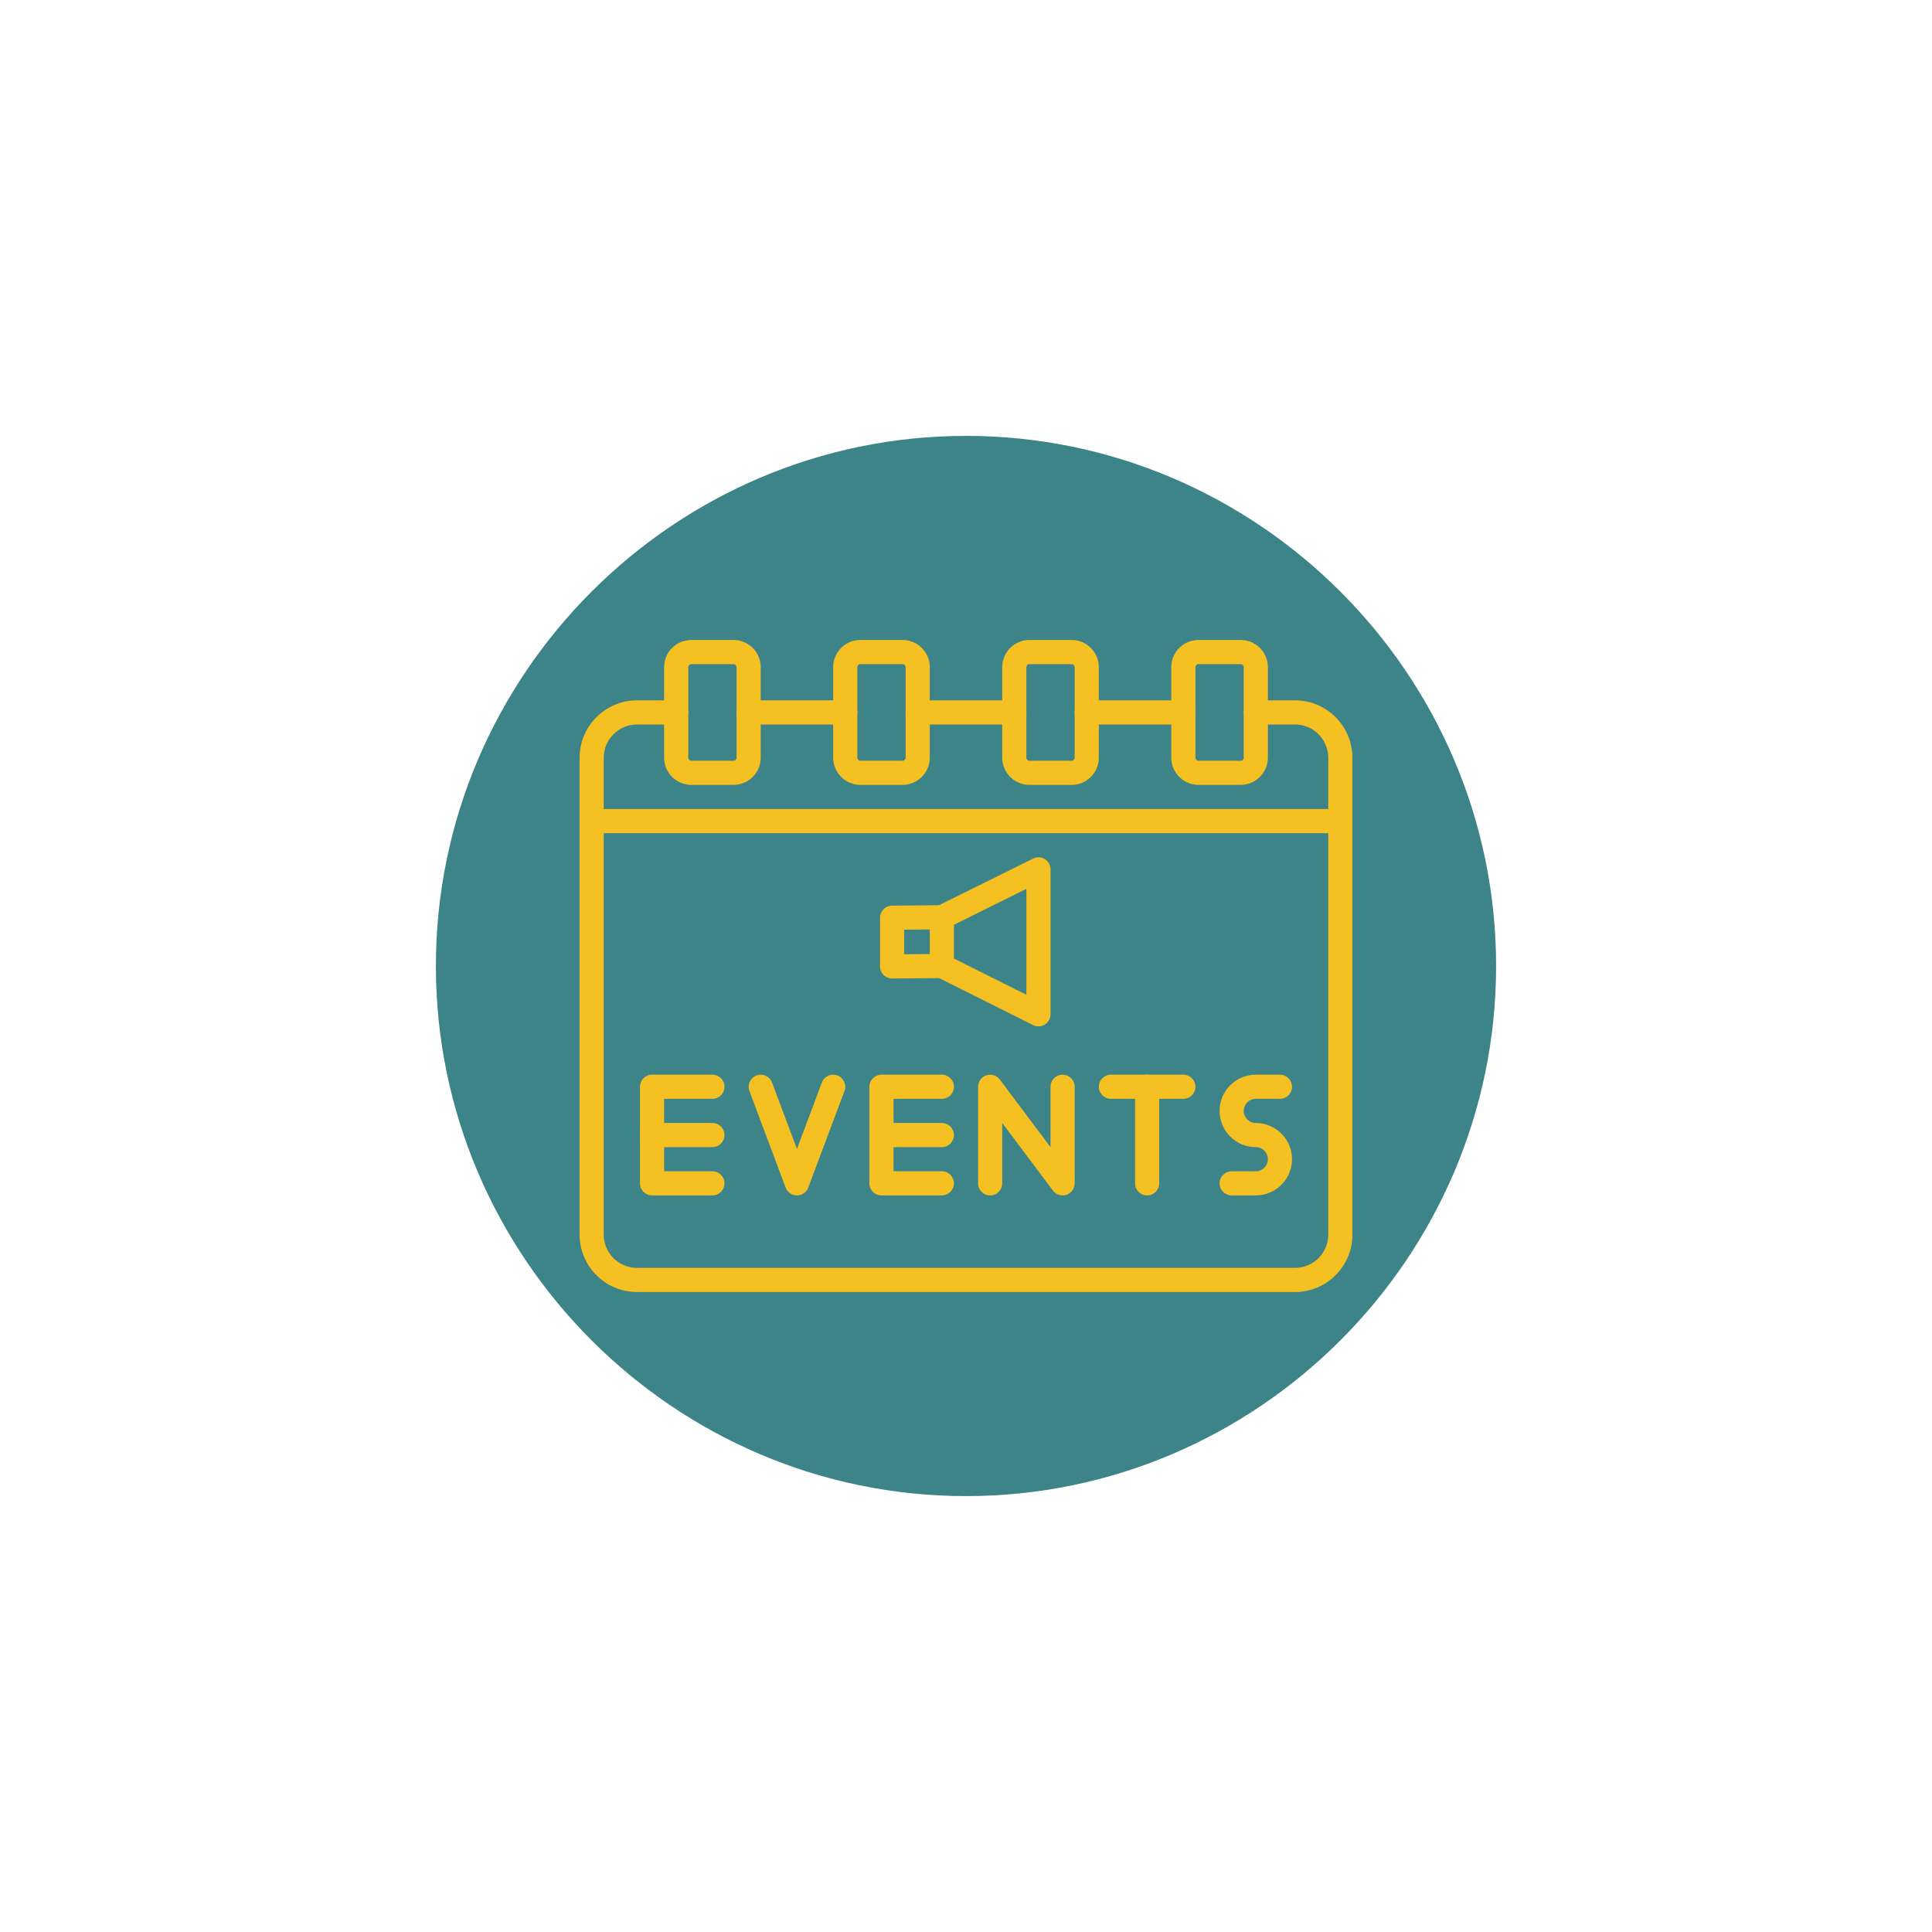 <svg xmlns="http://www.w3.org/2000/svg" xmlns:xlink="http://www.w3.org/1999/xlink" width="1080" zoomAndPan="magnify" viewBox="0 0 810 810" height="1080" preserveAspectRatio="xMidYMid meet" version="1.0"><defs><filter x="0%" y="0%" width="100%" height="100%" id="059478aa14"><feColorMatrix values="0 0 0 0 1 0 0 0 0 1 0 0 0 0 1 0 0 0 1 0" color-interpolation-filters="sRGB"/></filter><mask id="2a398445dc"><g filter="url(#059478aa14)"><rect x="-81" width="972" fill="#000000" y="-81" height="972" fill-opacity="0.8"/></g></mask><clipPath id="e367198237"><path d="M 0.746 0.746 L 445.359 0.746 L 445.359 445.359 L 0.746 445.359 Z M 0.746 0.746 " clip-rule="nonzero"/></clipPath><clipPath id="a268cbefe1"><rect x="0" width="446" y="0" height="446"/></clipPath><clipPath id="58315d3ef8"><path d="M 278 268.312 L 319 268.312 L 319 330 L 278 330 Z M 278 268.312 " clip-rule="nonzero"/></clipPath><clipPath id="cebfaaf483"><path d="M 349 268.312 L 390 268.312 L 390 330 L 349 330 Z M 349 268.312 " clip-rule="nonzero"/></clipPath><clipPath id="54f41340d2"><path d="M 420 268.312 L 461 268.312 L 461 330 L 420 330 Z M 420 268.312 " clip-rule="nonzero"/></clipPath><clipPath id="953290e062"><path d="M 491 268.312 L 532 268.312 L 532 330 L 491 330 Z M 491 268.312 " clip-rule="nonzero"/></clipPath></defs><g mask="url(#2a398445dc)"><g transform="matrix(1, 0, 0, 1, 182, 182)"><g clip-path="url(#a268cbefe1)"><g clip-path="url(#e367198237)"><path fill="#0b656a" d="M 222.996 445.25 C 100.758 445.25 0.746 345.234 0.746 222.996 C 0.746 100.758 100.758 0.746 222.996 0.746 C 345.234 0.746 445.25 100.758 445.25 222.996 C 445.25 345.234 345.234 445.25 222.996 445.25 Z M 222.996 445.25 " fill-opacity="1" fill-rule="nonzero"/></g></g></g></g><path fill="#f5c022" d="M 496.125 303.75 L 455.625 303.75 C 452.828 303.75 450.562 301.484 450.562 298.688 C 450.562 295.891 452.828 293.625 455.625 293.625 L 496.125 293.625 C 498.922 293.625 501.188 295.891 501.188 298.688 C 501.188 301.484 498.922 303.75 496.125 303.75 Z M 496.125 303.75 " fill-opacity="1" fill-rule="nonzero"/><path fill="#f5c022" d="M 354.375 303.75 L 313.875 303.75 C 311.078 303.75 308.812 301.484 308.812 298.688 C 308.812 295.891 311.078 293.625 313.875 293.625 L 354.375 293.625 C 357.172 293.625 359.438 295.891 359.438 298.688 C 359.438 301.484 357.172 303.75 354.375 303.75 Z M 354.375 303.75 " fill-opacity="1" fill-rule="nonzero"/><path fill="#f5c022" d="M 542.953 541.688 L 267.047 541.688 C 253.789 541.688 243 530.898 243 517.641 L 243 317.672 C 243 304.414 253.789 293.625 267.047 293.625 L 283.5 293.625 C 286.297 293.625 288.562 295.891 288.562 298.688 C 288.562 301.484 286.297 303.75 283.5 303.75 L 267.047 303.75 C 259.371 303.75 253.125 309.996 253.125 317.672 L 253.125 517.641 C 253.125 525.316 259.371 531.562 267.047 531.562 L 542.953 531.562 C 550.629 531.562 556.875 525.316 556.875 517.641 L 556.875 317.672 C 556.875 309.996 550.629 303.75 542.953 303.75 L 526.5 303.75 C 523.703 303.75 521.438 301.484 521.438 298.688 C 521.438 295.891 523.703 293.625 526.5 293.625 L 542.953 293.625 C 556.211 293.625 567 304.414 567 317.672 L 567 517.641 C 567 530.898 556.211 541.688 542.953 541.688 Z M 542.953 541.688 " fill-opacity="1" fill-rule="nonzero"/><path fill="#f5c022" d="M 425.25 303.75 L 384.75 303.75 C 381.953 303.75 379.688 301.484 379.688 298.688 C 379.688 295.891 381.953 293.625 384.75 293.625 L 425.25 293.625 C 428.047 293.625 430.312 295.891 430.312 298.688 C 430.312 301.484 428.047 303.75 425.25 303.75 Z M 425.25 303.75 " fill-opacity="1" fill-rule="nonzero"/><path fill="#f5c022" d="M 561.938 349.312 L 248.062 349.312 C 245.266 349.312 243 347.047 243 344.25 C 243 341.453 245.266 339.188 248.062 339.188 L 561.938 339.188 C 564.734 339.188 567 341.453 567 344.25 C 567 347.047 564.734 349.312 561.938 349.312 Z M 561.938 349.312 " fill-opacity="1" fill-rule="nonzero"/><g clip-path="url(#58315d3ef8)"><path fill="#f5c022" d="M 307.547 329.062 L 289.828 329.062 C 283.547 329.062 278.438 323.953 278.438 317.672 L 278.438 279.703 C 278.438 273.422 283.547 268.312 289.828 268.312 L 307.547 268.312 C 313.828 268.312 318.938 273.422 318.938 279.703 L 318.938 317.672 C 318.938 323.953 313.828 329.062 307.547 329.062 Z M 289.828 278.438 C 289.129 278.438 288.562 279.004 288.562 279.703 L 288.562 317.672 C 288.562 318.371 289.129 318.938 289.828 318.938 L 307.547 318.938 C 308.246 318.938 308.812 318.371 308.812 317.672 L 308.812 279.703 C 308.812 279.004 308.246 278.438 307.547 278.438 Z M 289.828 278.438 " fill-opacity="1" fill-rule="nonzero"/></g><g clip-path="url(#cebfaaf483)"><path fill="#f5c022" d="M 378.422 329.062 L 360.703 329.062 C 354.422 329.062 349.312 323.953 349.312 317.672 L 349.312 279.703 C 349.312 273.422 354.422 268.312 360.703 268.312 L 378.422 268.312 C 384.703 268.312 389.812 273.422 389.812 279.703 L 389.812 317.672 C 389.812 323.953 384.703 329.062 378.422 329.062 Z M 360.703 278.438 C 360.004 278.438 359.438 279.004 359.438 279.703 L 359.438 317.672 C 359.438 318.371 360.004 318.938 360.703 318.938 L 378.422 318.938 C 379.121 318.938 379.688 318.371 379.688 317.672 L 379.688 279.703 C 379.688 279.004 379.121 278.438 378.422 278.438 Z M 360.703 278.438 " fill-opacity="1" fill-rule="nonzero"/></g><g clip-path="url(#54f41340d2)"><path fill="#f5c022" d="M 449.297 329.062 L 431.578 329.062 C 425.297 329.062 420.188 323.953 420.188 317.672 L 420.188 279.703 C 420.188 273.422 425.297 268.312 431.578 268.312 L 449.297 268.312 C 455.578 268.312 460.688 273.422 460.688 279.703 L 460.688 317.672 C 460.688 323.953 455.578 329.062 449.297 329.062 Z M 431.578 278.438 C 430.879 278.438 430.312 279.004 430.312 279.703 L 430.312 317.672 C 430.312 318.371 430.879 318.938 431.578 318.938 L 449.297 318.938 C 449.996 318.938 450.562 318.371 450.562 317.672 L 450.562 279.703 C 450.562 279.004 449.996 278.438 449.297 278.438 Z M 431.578 278.438 " fill-opacity="1" fill-rule="nonzero"/></g><g clip-path="url(#953290e062)"><path fill="#f5c022" d="M 520.172 329.062 L 502.453 329.062 C 496.172 329.062 491.062 323.953 491.062 317.672 L 491.062 279.703 C 491.062 273.422 496.172 268.312 502.453 268.312 L 520.172 268.312 C 526.453 268.312 531.562 273.422 531.562 279.703 L 531.562 317.672 C 531.562 323.953 526.453 329.062 520.172 329.062 Z M 502.453 278.438 C 501.754 278.438 501.188 279.004 501.188 279.703 L 501.188 317.672 C 501.188 318.371 501.754 318.938 502.453 318.938 L 520.172 318.938 C 520.871 318.938 521.438 318.371 521.438 317.672 L 521.438 279.703 C 521.438 279.004 520.871 278.438 520.172 278.438 Z M 502.453 278.438 " fill-opacity="1" fill-rule="nonzero"/></g><path fill="#f5c022" d="M 435.375 430.312 C 434.602 430.312 433.824 430.137 433.109 429.777 L 392.609 409.527 C 390.895 408.672 389.812 406.918 389.812 405 L 389.812 384.574 C 389.812 382.648 390.902 380.891 392.625 380.039 L 433.125 359.965 C 434.695 359.188 436.555 359.273 438.043 360.199 C 439.531 361.121 440.438 362.75 440.438 364.5 L 440.438 425.25 C 440.438 427.004 439.527 428.633 438.035 429.559 C 437.223 430.059 436.301 430.312 435.375 430.312 Z M 399.938 401.871 L 430.312 417.059 L 430.312 372.66 L 399.938 387.715 Z M 399.938 401.871 " fill-opacity="1" fill-rule="nonzero"/><path fill="#f5c022" d="M 374.016 410.238 C 372.684 410.238 371.402 409.711 370.453 408.77 C 369.492 407.82 368.953 406.527 368.953 405.176 L 368.953 384.75 C 368.953 381.969 371.195 379.711 373.973 379.688 L 394.832 379.512 C 397.641 379.473 399.914 381.734 399.938 384.531 C 399.961 387.328 397.715 389.613 394.918 389.637 L 379.078 389.77 L 379.078 400.07 L 394.832 399.938 C 397.641 399.898 399.914 402.16 399.938 404.957 C 399.961 407.754 397.715 410.039 394.918 410.062 L 374.059 410.238 C 374.047 410.238 374.031 410.238 374.016 410.238 Z M 374.016 410.238 " fill-opacity="1" fill-rule="nonzero"/><path fill="#f5c022" d="M 298.688 501.188 L 273.375 501.188 C 270.578 501.188 268.312 498.922 268.312 496.125 L 268.312 455.625 C 268.312 452.828 270.578 450.562 273.375 450.562 L 298.688 450.562 C 301.484 450.562 303.75 452.828 303.75 455.625 C 303.75 458.422 301.484 460.688 298.688 460.688 L 278.438 460.688 L 278.438 491.062 L 298.688 491.062 C 301.484 491.062 303.75 493.328 303.75 496.125 C 303.75 498.922 301.484 501.188 298.688 501.188 Z M 298.688 501.188 " fill-opacity="1" fill-rule="nonzero"/><path fill="#f5c022" d="M 298.688 480.938 L 273.375 480.938 C 270.578 480.938 268.312 478.672 268.312 475.875 C 268.312 473.078 270.578 470.812 273.375 470.812 L 298.688 470.812 C 301.484 470.812 303.75 473.078 303.75 475.875 C 303.75 478.672 301.484 480.938 298.688 480.938 Z M 298.688 480.938 " fill-opacity="1" fill-rule="nonzero"/><path fill="#f5c022" d="M 394.875 501.188 L 369.562 501.188 C 366.766 501.188 364.5 498.922 364.5 496.125 L 364.5 455.625 C 364.5 452.828 366.766 450.562 369.562 450.562 L 394.875 450.562 C 397.672 450.562 399.938 452.828 399.938 455.625 C 399.938 458.422 397.672 460.688 394.875 460.688 L 374.625 460.688 L 374.625 491.062 L 394.875 491.062 C 397.672 491.062 399.938 493.328 399.938 496.125 C 399.938 498.922 397.672 501.188 394.875 501.188 Z M 394.875 501.188 " fill-opacity="1" fill-rule="nonzero"/><path fill="#f5c022" d="M 394.875 480.938 L 369.562 480.938 C 366.766 480.938 364.5 478.672 364.5 475.875 C 364.5 473.078 366.766 470.812 369.562 470.812 L 394.875 470.812 C 397.672 470.812 399.938 473.078 399.938 475.875 C 399.938 478.672 397.672 480.938 394.875 480.938 Z M 394.875 480.938 " fill-opacity="1" fill-rule="nonzero"/><path fill="#f5c022" d="M 334.125 501.188 C 332.016 501.188 330.125 499.879 329.383 497.902 L 314.195 457.402 C 313.215 454.785 314.543 451.867 317.16 450.887 C 319.781 449.902 322.695 451.23 323.68 453.848 L 334.125 481.707 L 344.57 453.848 C 345.555 451.23 348.473 449.902 351.09 450.887 C 353.707 451.867 355.035 454.785 354.055 457.402 L 338.867 497.902 C 338.125 499.879 336.234 501.188 334.125 501.188 Z M 334.125 501.188 " fill-opacity="1" fill-rule="nonzero"/><path fill="#f5c022" d="M 445.5 501.188 C 443.938 501.188 442.426 500.461 441.449 499.164 L 420.188 470.812 L 420.188 496.125 C 420.188 498.922 417.922 501.188 415.125 501.188 C 412.328 501.188 410.062 498.922 410.062 496.125 L 410.062 455.625 C 410.062 453.445 411.457 451.512 413.523 450.82 C 415.594 450.137 417.867 450.844 419.176 452.586 L 440.438 480.938 L 440.438 455.625 C 440.438 452.828 442.703 450.562 445.5 450.562 C 448.297 450.562 450.562 452.828 450.562 455.625 L 450.562 496.125 C 450.562 498.305 449.168 500.238 447.102 500.93 C 446.574 501.102 446.035 501.188 445.5 501.188 Z M 445.5 501.188 " fill-opacity="1" fill-rule="nonzero"/><path fill="#f5c022" d="M 496.125 460.688 L 465.75 460.688 C 462.953 460.688 460.688 458.422 460.688 455.625 C 460.688 452.828 462.953 450.562 465.75 450.562 L 496.125 450.562 C 498.922 450.562 501.188 452.828 501.188 455.625 C 501.188 458.422 498.922 460.688 496.125 460.688 Z M 496.125 460.688 " fill-opacity="1" fill-rule="nonzero"/><path fill="#f5c022" d="M 480.938 501.188 C 478.141 501.188 475.875 498.922 475.875 496.125 L 475.875 455.625 C 475.875 452.828 478.141 450.562 480.938 450.562 C 483.734 450.562 486 452.828 486 455.625 L 486 496.125 C 486 498.922 483.734 501.188 480.938 501.188 Z M 480.938 501.188 " fill-opacity="1" fill-rule="nonzero"/><path fill="#f5c022" d="M 526.5 501.188 L 516.375 501.188 C 513.578 501.188 511.312 498.922 511.312 496.125 C 511.312 493.328 513.578 491.062 516.375 491.062 L 526.5 491.062 C 529.293 491.062 531.562 488.793 531.562 486 C 531.562 483.207 529.293 480.938 526.5 480.938 C 518.125 480.938 511.312 474.125 511.312 465.75 C 511.312 457.375 518.125 450.562 526.5 450.562 L 536.625 450.562 C 539.422 450.562 541.688 452.828 541.688 455.625 C 541.688 458.422 539.422 460.688 536.625 460.688 L 526.5 460.688 C 523.707 460.688 521.438 462.957 521.438 465.75 C 521.438 468.543 523.707 470.812 526.5 470.812 C 534.875 470.812 541.688 477.625 541.688 486 C 541.688 494.375 534.875 501.188 526.5 501.188 Z M 526.5 501.188 " fill-opacity="1" fill-rule="nonzero"/></svg>